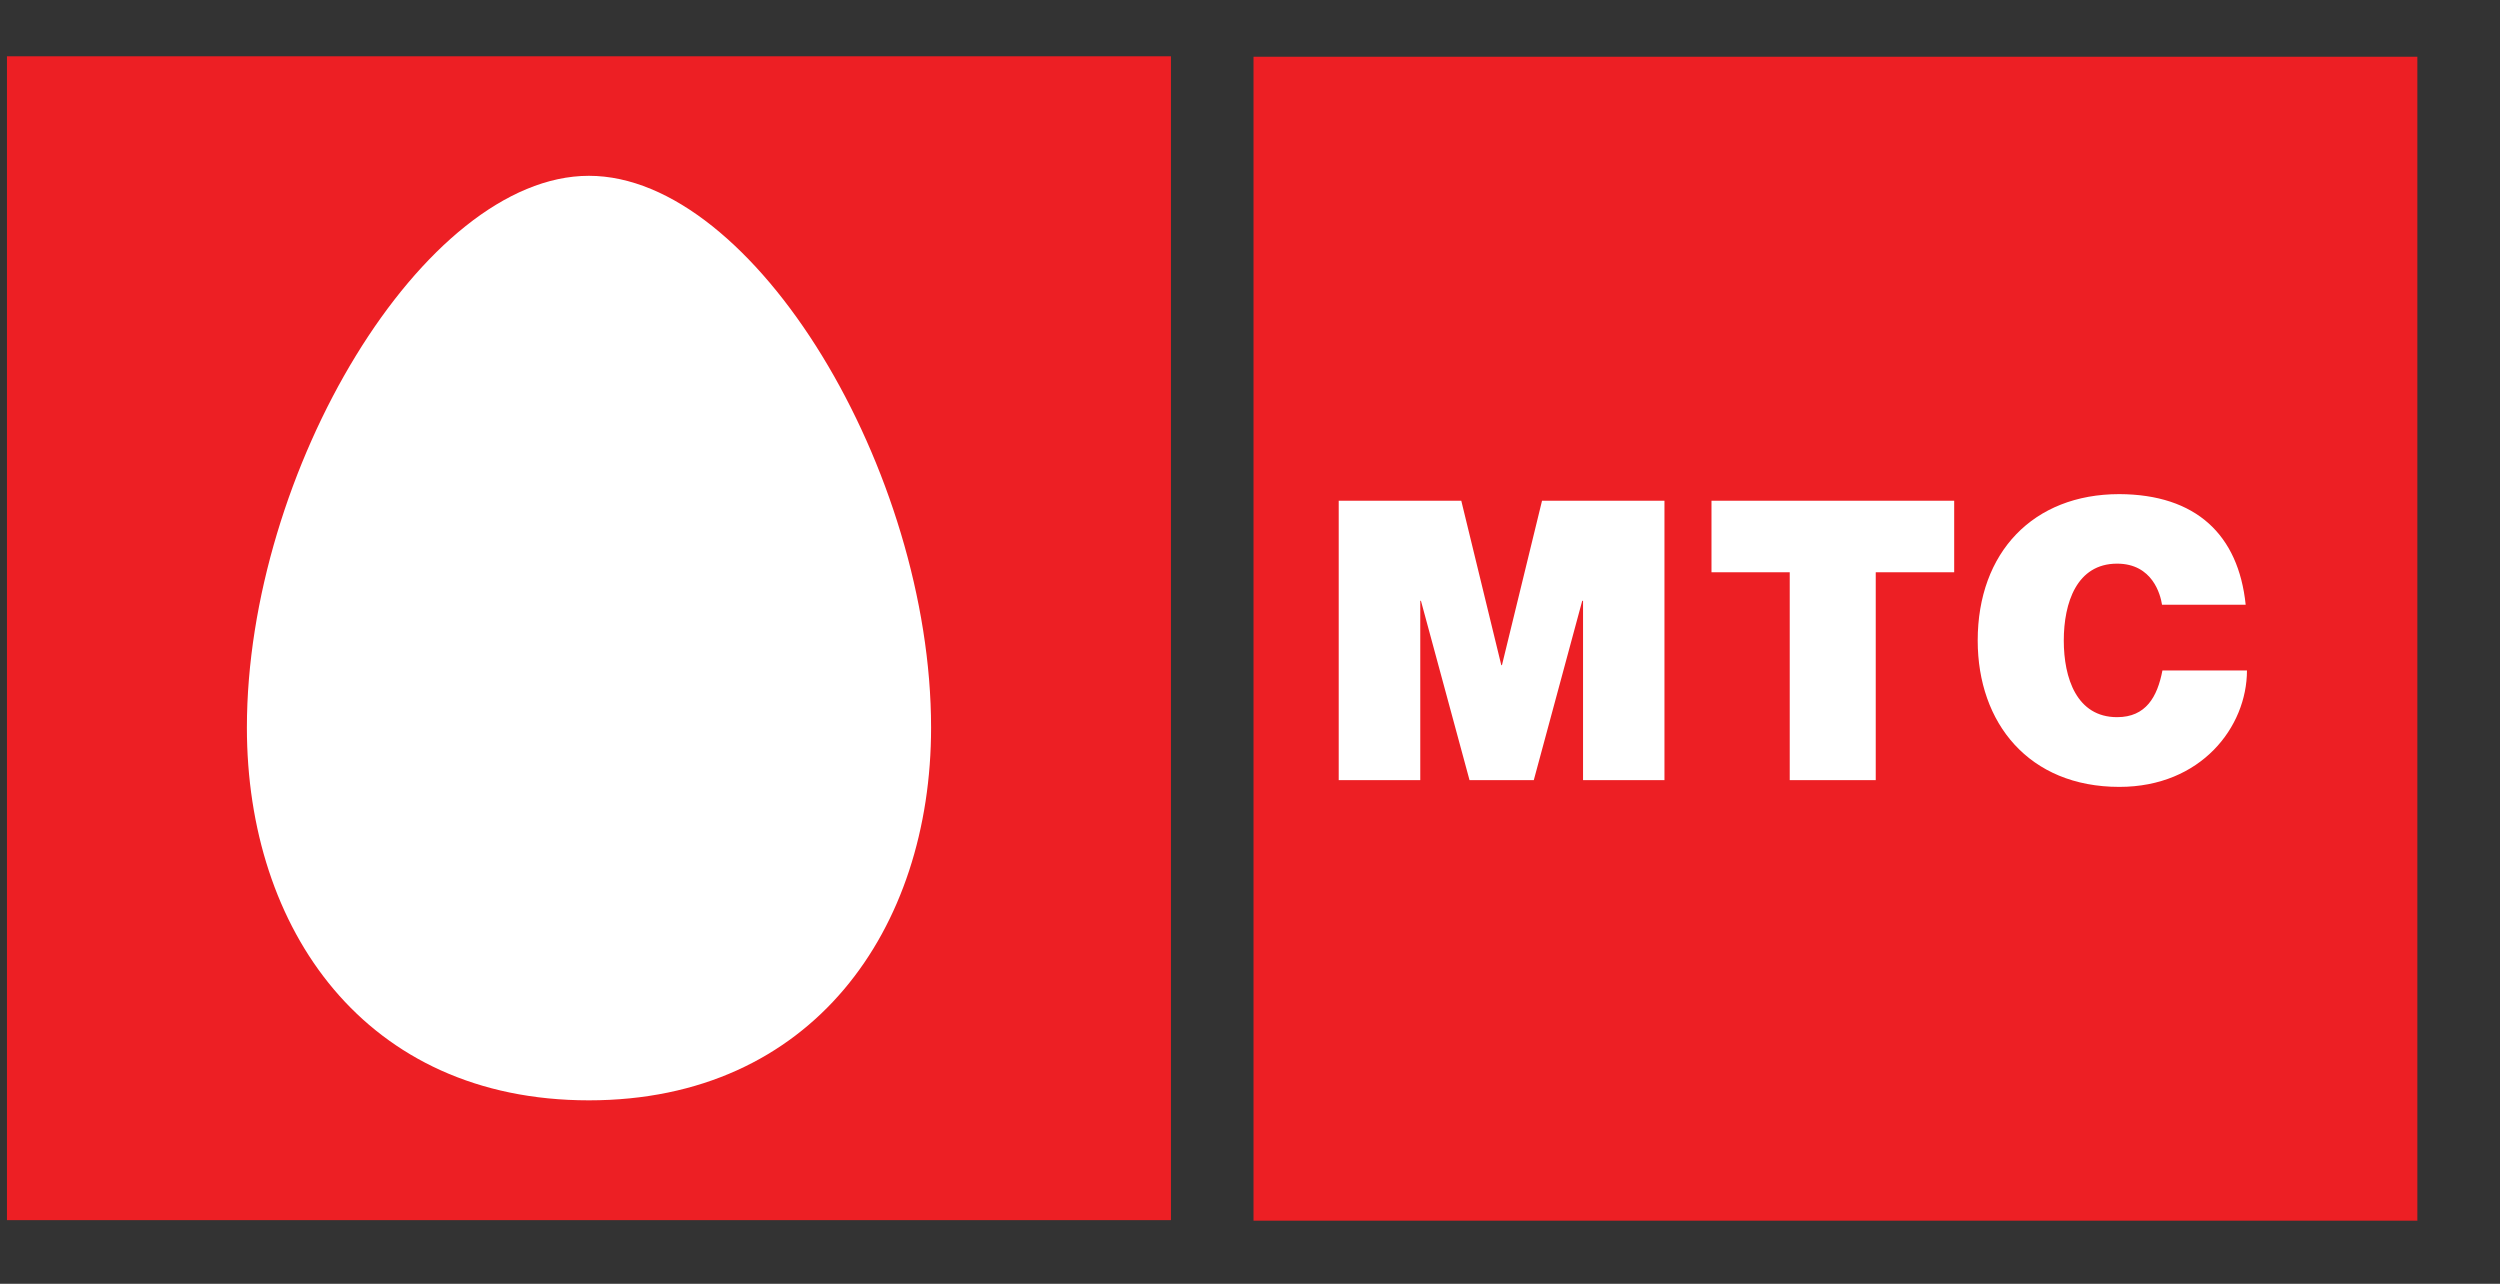 <svg width="37" height="19" viewBox="0 0 37 19" fill="none" xmlns="http://www.w3.org/2000/svg">
<rect x="0" y="0" width="37" height="19" fill="#333333" stroke="none"/>
<g clip-path="url(#clip0)">
<path d="M0.103 0.833H17.33V18.058H0.103V0.833Z" fill="#ED1F24"/>
<path d="M8.716 2.602C11.164 2.602 13.78 6.979 13.78 10.769C13.78 13.746 12.03 16.285 8.716 16.285C5.399 16.285 3.654 13.746 3.654 10.769C3.654 6.979 6.268 2.602 8.716 2.602H8.716Z" fill="white"/>
<path d="M18.552 0.84H35.777V18.066H18.552V0.84Z" fill="#ED1F24"/>
<path d="M19.813 7.411H21.627L22.219 9.844H22.229L22.822 7.411H24.634V11.546H23.429V8.892H23.417L22.7 11.546H21.749L21.03 8.892H21.02V11.546H19.813V7.411V7.411ZM26.488 8.47H25.33V7.411H28.922V8.47H27.761V11.546H26.488V8.47ZM31.998 8.95C31.975 8.801 31.858 8.342 31.333 8.342C30.735 8.342 30.544 8.922 30.544 9.48C30.544 10.036 30.735 10.614 31.333 10.614C31.76 10.614 31.929 10.313 32.004 9.923H33.255C33.255 10.758 32.577 11.646 31.366 11.646C30.027 11.646 29.27 10.701 29.27 9.48C29.27 8.175 30.092 7.313 31.366 7.313C32.502 7.318 33.129 7.914 33.236 8.95H31.998V8.95Z" fill="white"/>
</g>
<defs>
<clipPath id="clip0">
<rect width="36" height="17.372" fill="white" transform="translate(0.014 0.814)"/>
</clipPath>
</defs>
</svg>
